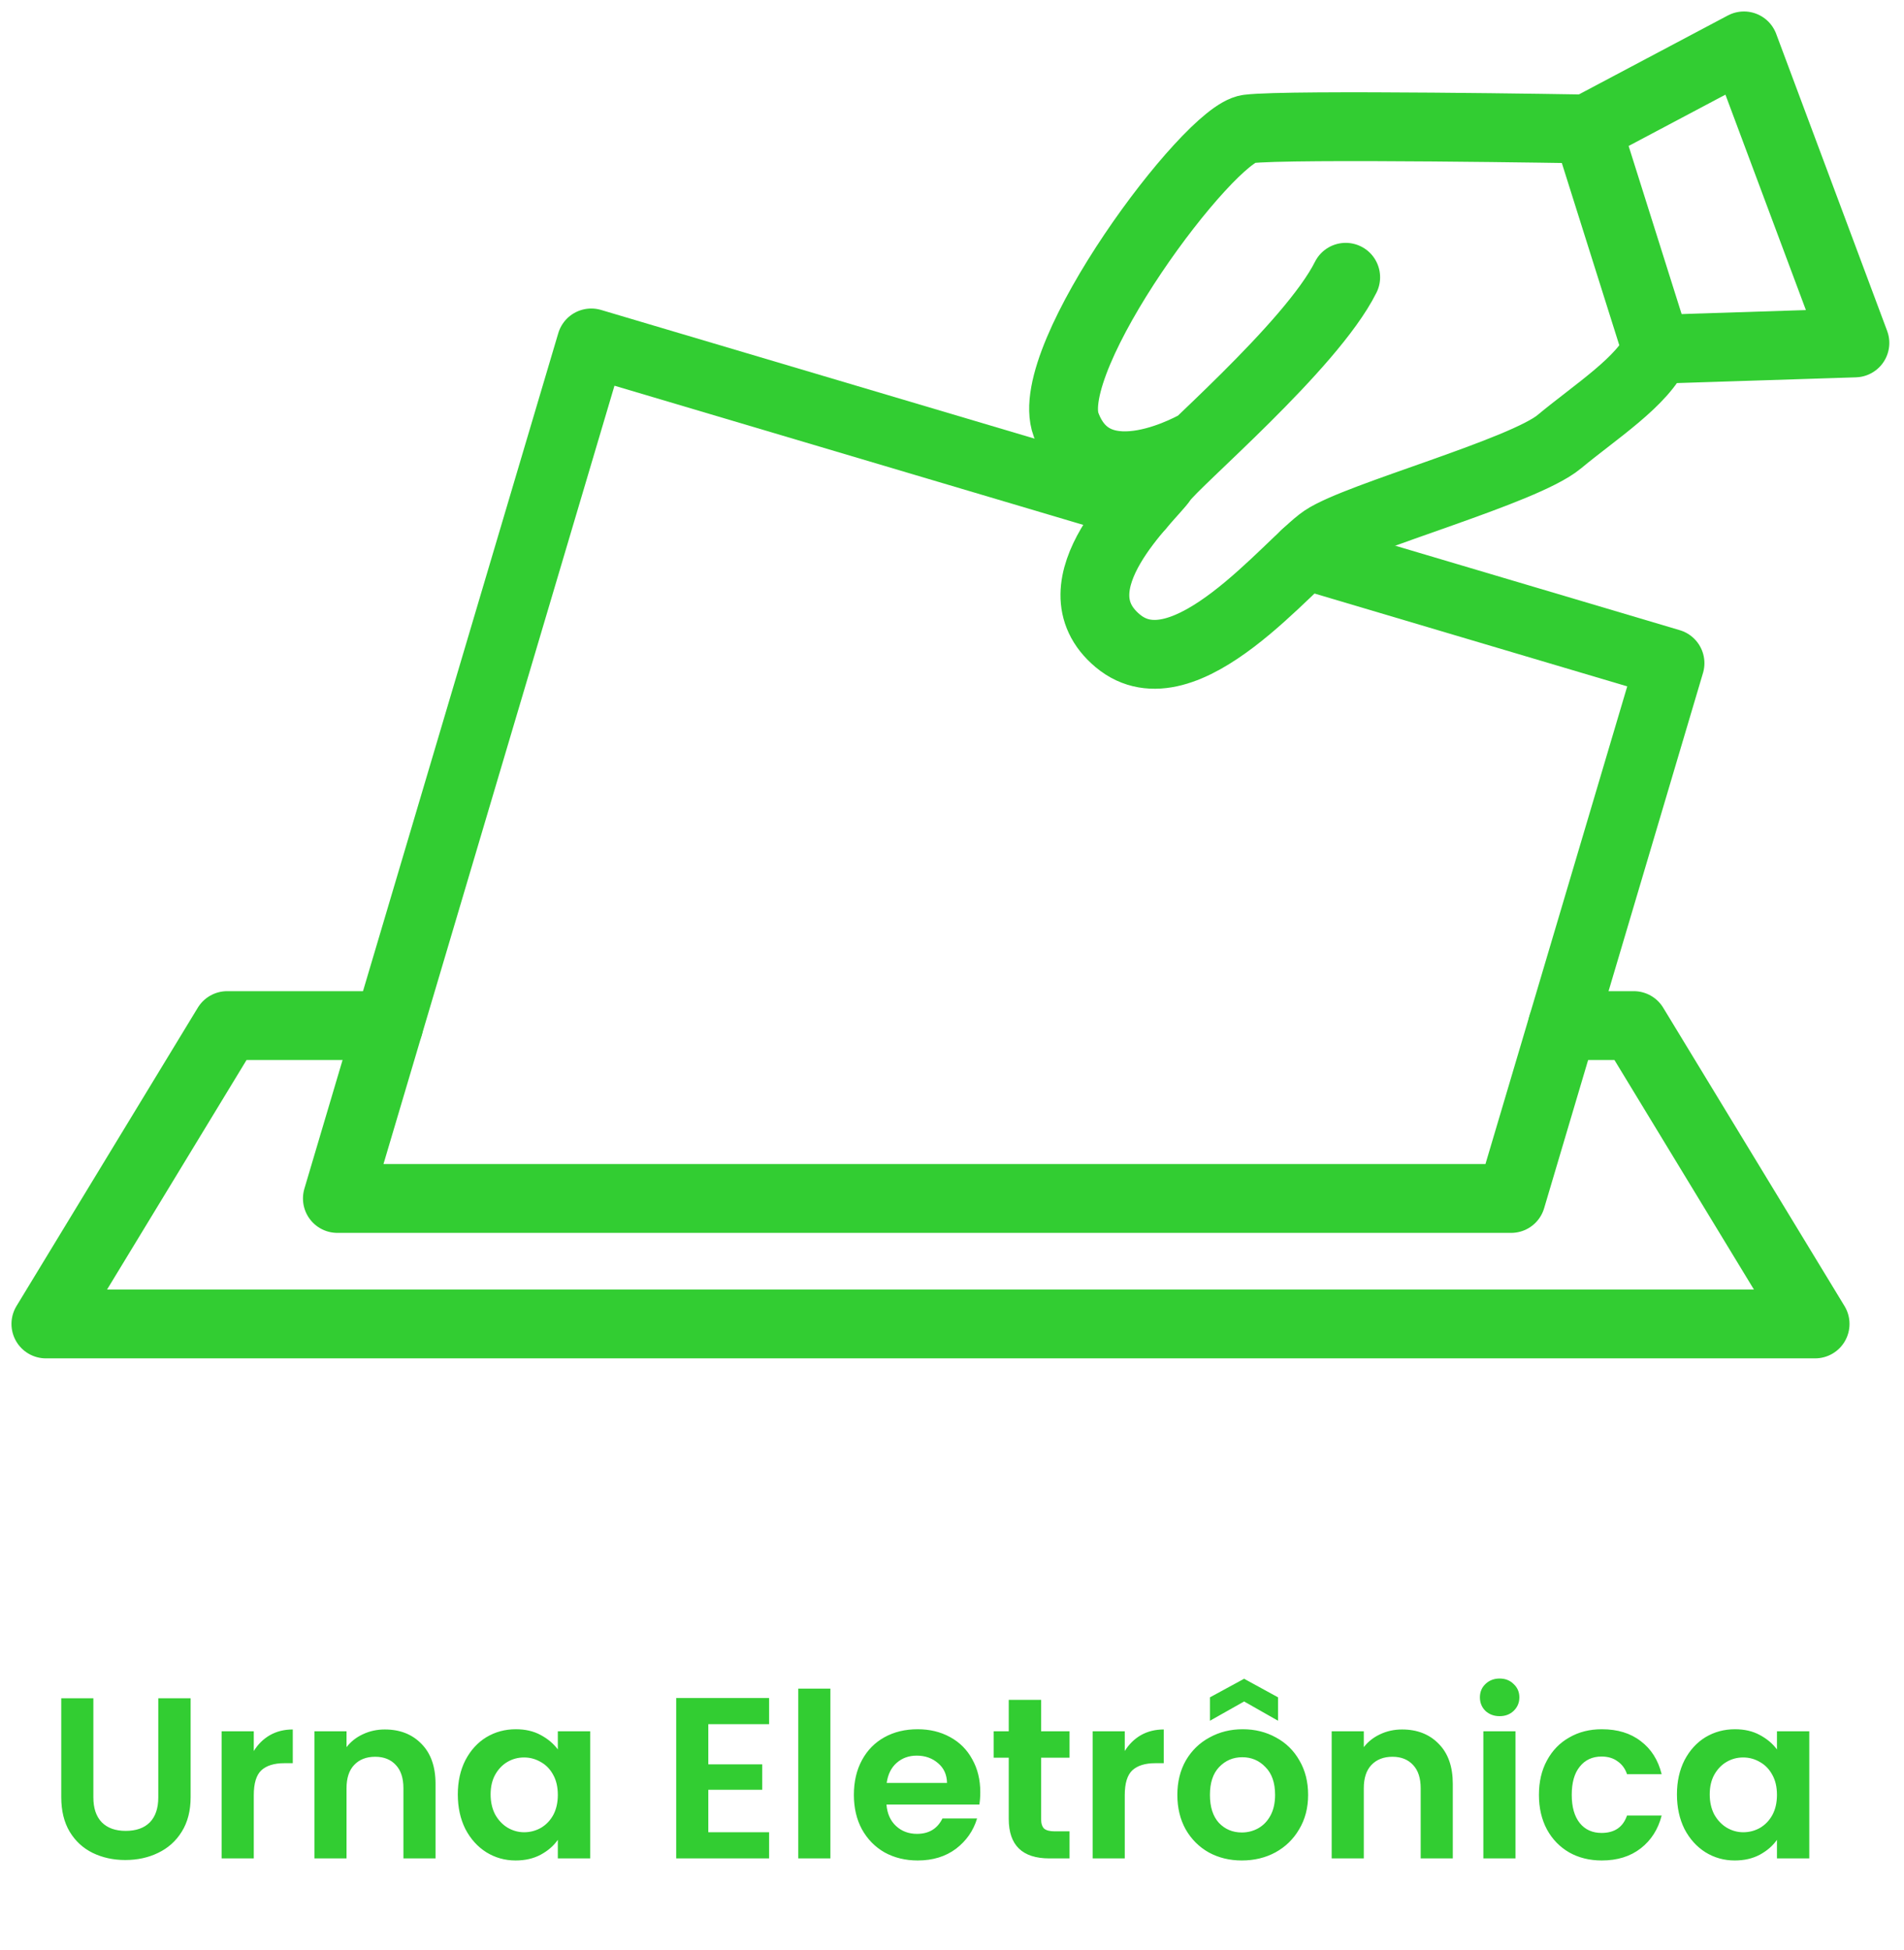 <svg width="83" height="85" viewBox="0 0 83 85" fill="none" xmlns="http://www.w3.org/2000/svg">
<path d="M16.943 44.701H9.904L2 57.705H79.125L71.221 44.701H68.111" stroke="#32CD32" stroke-width="3" stroke-linecap="round" stroke-linejoin="round"/>
<path d="M49.702 22.049L25.775 14.947L14.707 52.236H65.874L72.8 28.905L56.895 24.184" stroke="#32CD32" stroke-width="3" stroke-linecap="round" stroke-linejoin="round"/>
<path d="M58.662 12.085C57.148 15.114 51.201 20.139 50.683 20.913C50.166 21.688 45.81 25.494 48.726 27.932C51.642 30.371 56.226 24.497 57.704 23.5C59.182 22.503 66.419 20.546 67.972 19.253C69.525 17.961 71.664 16.592 72.218 15.226L69.189 5.621C69.189 5.621 56.151 5.398 54.414 5.621C52.677 5.843 45.389 15.598 46.473 18.511C47.767 21.985 52.248 19.334 52.248 19.334" stroke="#32CD32" stroke-width="3" stroke-linecap="round" stroke-linejoin="round"/>
<path d="M69.189 5.622L76.023 2L80.86 14.947L72.218 15.224" stroke="#32CD32" stroke-width="3" stroke-linecap="round" stroke-linejoin="round"/>
<path d="M4.07 74.02V78.34C4.07 78.813 4.193 79.177 4.44 79.43C4.687 79.677 5.033 79.8 5.48 79.8C5.933 79.8 6.283 79.677 6.53 79.43C6.777 79.177 6.9 78.813 6.9 78.34V74.02H8.31V78.33C8.31 78.923 8.18 79.427 7.92 79.84C7.667 80.247 7.323 80.553 6.89 80.76C6.463 80.967 5.987 81.07 5.46 81.07C4.94 81.07 4.467 80.967 4.04 80.76C3.62 80.553 3.287 80.247 3.04 79.84C2.793 79.427 2.67 78.923 2.67 78.33V74.02H4.07ZM11.063 76.32C11.243 76.027 11.476 75.797 11.763 75.63C12.056 75.463 12.389 75.38 12.763 75.38V76.85H12.393C11.953 76.85 11.619 76.953 11.393 77.16C11.173 77.367 11.063 77.727 11.063 78.24V81H9.663V75.46H11.063V76.32ZM16.776 75.38C17.436 75.38 17.969 75.59 18.376 76.01C18.782 76.423 18.986 77.003 18.986 77.75V81H17.586V77.94C17.586 77.5 17.476 77.163 17.256 76.93C17.036 76.69 16.736 76.57 16.356 76.57C15.969 76.57 15.662 76.69 15.436 76.93C15.216 77.163 15.106 77.5 15.106 77.94V81H13.706V75.46H15.106V76.15C15.292 75.91 15.529 75.723 15.816 75.59C16.109 75.45 16.429 75.38 16.776 75.38ZM19.957 78.21C19.957 77.65 20.067 77.153 20.287 76.72C20.514 76.287 20.817 75.953 21.197 75.72C21.584 75.487 22.014 75.37 22.487 75.37C22.9 75.37 23.26 75.453 23.567 75.62C23.88 75.787 24.13 75.997 24.317 76.25V75.46H25.727V81H24.317V80.19C24.137 80.45 23.887 80.667 23.567 80.84C23.254 81.007 22.89 81.09 22.477 81.09C22.01 81.09 21.584 80.97 21.197 80.73C20.817 80.49 20.514 80.153 20.287 79.72C20.067 79.28 19.957 78.777 19.957 78.21ZM24.317 78.23C24.317 77.89 24.25 77.6 24.117 77.36C23.984 77.113 23.804 76.927 23.577 76.8C23.35 76.667 23.107 76.6 22.847 76.6C22.587 76.6 22.347 76.663 22.127 76.79C21.907 76.917 21.727 77.103 21.587 77.35C21.454 77.59 21.387 77.877 21.387 78.21C21.387 78.543 21.454 78.837 21.587 79.09C21.727 79.337 21.907 79.527 22.127 79.66C22.354 79.793 22.594 79.86 22.847 79.86C23.107 79.86 23.35 79.797 23.577 79.67C23.804 79.537 23.984 79.35 24.117 79.11C24.25 78.863 24.317 78.57 24.317 78.23ZM30.877 75.15V76.9H33.227V78.01H30.877V79.86H33.527V81H29.477V74.01H33.527V75.15H30.877ZM36.199 73.6V81H34.799V73.6H36.199ZM42.733 78.11C42.733 78.31 42.719 78.49 42.693 78.65H38.643C38.676 79.05 38.816 79.363 39.063 79.59C39.309 79.817 39.613 79.93 39.973 79.93C40.493 79.93 40.863 79.707 41.083 79.26H42.593C42.433 79.793 42.126 80.233 41.673 80.58C41.219 80.92 40.663 81.09 40.003 81.09C39.469 81.09 38.989 80.973 38.563 80.74C38.143 80.5 37.813 80.163 37.573 79.73C37.339 79.297 37.223 78.797 37.223 78.23C37.223 77.657 37.339 77.153 37.573 76.72C37.806 76.287 38.133 75.953 38.553 75.72C38.973 75.487 39.456 75.37 40.003 75.37C40.529 75.37 40.999 75.483 41.413 75.71C41.833 75.937 42.156 76.26 42.383 76.68C42.616 77.093 42.733 77.57 42.733 78.11ZM41.283 77.71C41.276 77.35 41.146 77.063 40.893 76.85C40.639 76.63 40.329 76.52 39.963 76.52C39.616 76.52 39.323 76.627 39.083 76.84C38.849 77.047 38.706 77.337 38.653 77.71H41.283ZM45.385 76.61V79.29C45.385 79.477 45.428 79.613 45.514 79.7C45.608 79.78 45.761 79.82 45.974 79.82H46.624V81H45.745C44.565 81 43.974 80.427 43.974 79.28V76.61H43.315V75.46H43.974V74.09H45.385V75.46H46.624V76.61H45.385ZM49.031 76.32C49.211 76.027 49.445 75.797 49.731 75.63C50.025 75.463 50.358 75.38 50.731 75.38V76.85H50.361C49.921 76.85 49.588 76.953 49.361 77.16C49.141 77.367 49.031 77.727 49.031 78.24V81H47.631V75.46H49.031V76.32ZM54.134 81.09C53.601 81.09 53.121 80.973 52.694 80.74C52.268 80.5 51.931 80.163 51.684 79.73C51.444 79.297 51.324 78.797 51.324 78.23C51.324 77.663 51.448 77.163 51.694 76.73C51.948 76.297 52.291 75.963 52.724 75.73C53.158 75.49 53.641 75.37 54.174 75.37C54.708 75.37 55.191 75.49 55.624 75.73C56.058 75.963 56.398 76.297 56.644 76.73C56.898 77.163 57.024 77.663 57.024 78.23C57.024 78.797 56.894 79.297 56.634 79.73C56.381 80.163 56.034 80.5 55.594 80.74C55.161 80.973 54.674 81.09 54.134 81.09ZM54.134 79.87C54.388 79.87 54.624 79.81 54.844 79.69C55.071 79.563 55.251 79.377 55.384 79.13C55.518 78.883 55.584 78.583 55.584 78.23C55.584 77.703 55.444 77.3 55.164 77.02C54.891 76.733 54.554 76.59 54.154 76.59C53.754 76.59 53.418 76.733 53.144 77.02C52.878 77.3 52.744 77.703 52.744 78.23C52.744 78.757 52.874 79.163 53.134 79.45C53.401 79.73 53.734 79.87 54.134 79.87ZM54.234 74.16L52.744 75V73.98L54.234 73.17L55.714 73.98V75L54.234 74.16ZM61.121 75.38C61.781 75.38 62.315 75.59 62.721 76.01C63.128 76.423 63.331 77.003 63.331 77.75V81H61.931V77.94C61.931 77.5 61.821 77.163 61.601 76.93C61.381 76.69 61.081 76.57 60.701 76.57C60.315 76.57 60.008 76.69 59.781 76.93C59.561 77.163 59.451 77.5 59.451 77.94V81H58.051V75.46H59.451V76.15C59.638 75.91 59.875 75.723 60.161 75.59C60.455 75.45 60.775 75.38 61.121 75.38ZM65.373 74.8C65.126 74.8 64.919 74.723 64.753 74.57C64.593 74.41 64.513 74.213 64.513 73.98C64.513 73.747 64.593 73.553 64.753 73.4C64.919 73.24 65.126 73.16 65.373 73.16C65.619 73.16 65.823 73.24 65.983 73.4C66.149 73.553 66.233 73.747 66.233 73.98C66.233 74.213 66.149 74.41 65.983 74.57C65.823 74.723 65.619 74.8 65.373 74.8ZM66.063 75.46V81H64.663V75.46H66.063ZM67.086 78.23C67.086 77.657 67.203 77.157 67.436 76.73C67.669 76.297 67.993 75.963 68.406 75.73C68.819 75.49 69.293 75.37 69.826 75.37C70.513 75.37 71.079 75.543 71.526 75.89C71.979 76.23 72.282 76.71 72.436 77.33H70.926C70.846 77.09 70.709 76.903 70.516 76.77C70.329 76.63 70.096 76.56 69.816 76.56C69.416 76.56 69.099 76.707 68.866 77C68.632 77.287 68.516 77.697 68.516 78.23C68.516 78.757 68.632 79.167 68.866 79.46C69.099 79.747 69.416 79.89 69.816 79.89C70.382 79.89 70.752 79.637 70.926 79.13H72.436C72.282 79.73 71.979 80.207 71.526 80.56C71.073 80.913 70.506 81.09 69.826 81.09C69.293 81.09 68.819 80.973 68.406 80.74C67.993 80.5 67.669 80.167 67.436 79.74C67.203 79.307 67.086 78.803 67.086 78.23ZM73.102 78.21C73.102 77.65 73.212 77.153 73.431 76.72C73.658 76.287 73.962 75.953 74.341 75.72C74.728 75.487 75.158 75.37 75.632 75.37C76.045 75.37 76.405 75.453 76.712 75.62C77.025 75.787 77.275 75.997 77.462 76.25V75.46H78.871V81H77.462V80.19C77.281 80.45 77.031 80.667 76.712 80.84C76.398 81.007 76.035 81.09 75.621 81.09C75.155 81.09 74.728 80.97 74.341 80.73C73.962 80.49 73.658 80.153 73.431 79.72C73.212 79.28 73.102 78.777 73.102 78.21ZM77.462 78.23C77.462 77.89 77.395 77.6 77.261 77.36C77.128 77.113 76.948 76.927 76.722 76.8C76.495 76.667 76.251 76.6 75.992 76.6C75.731 76.6 75.492 76.663 75.272 76.79C75.052 76.917 74.871 77.103 74.731 77.35C74.598 77.59 74.531 77.877 74.531 78.21C74.531 78.543 74.598 78.837 74.731 79.09C74.871 79.337 75.052 79.527 75.272 79.66C75.498 79.793 75.738 79.86 75.992 79.86C76.251 79.86 76.495 79.797 76.722 79.67C76.948 79.537 77.128 79.35 77.261 79.11C77.395 78.863 77.462 78.57 77.462 78.23Z" fill="#32CD32"/>
</svg>
